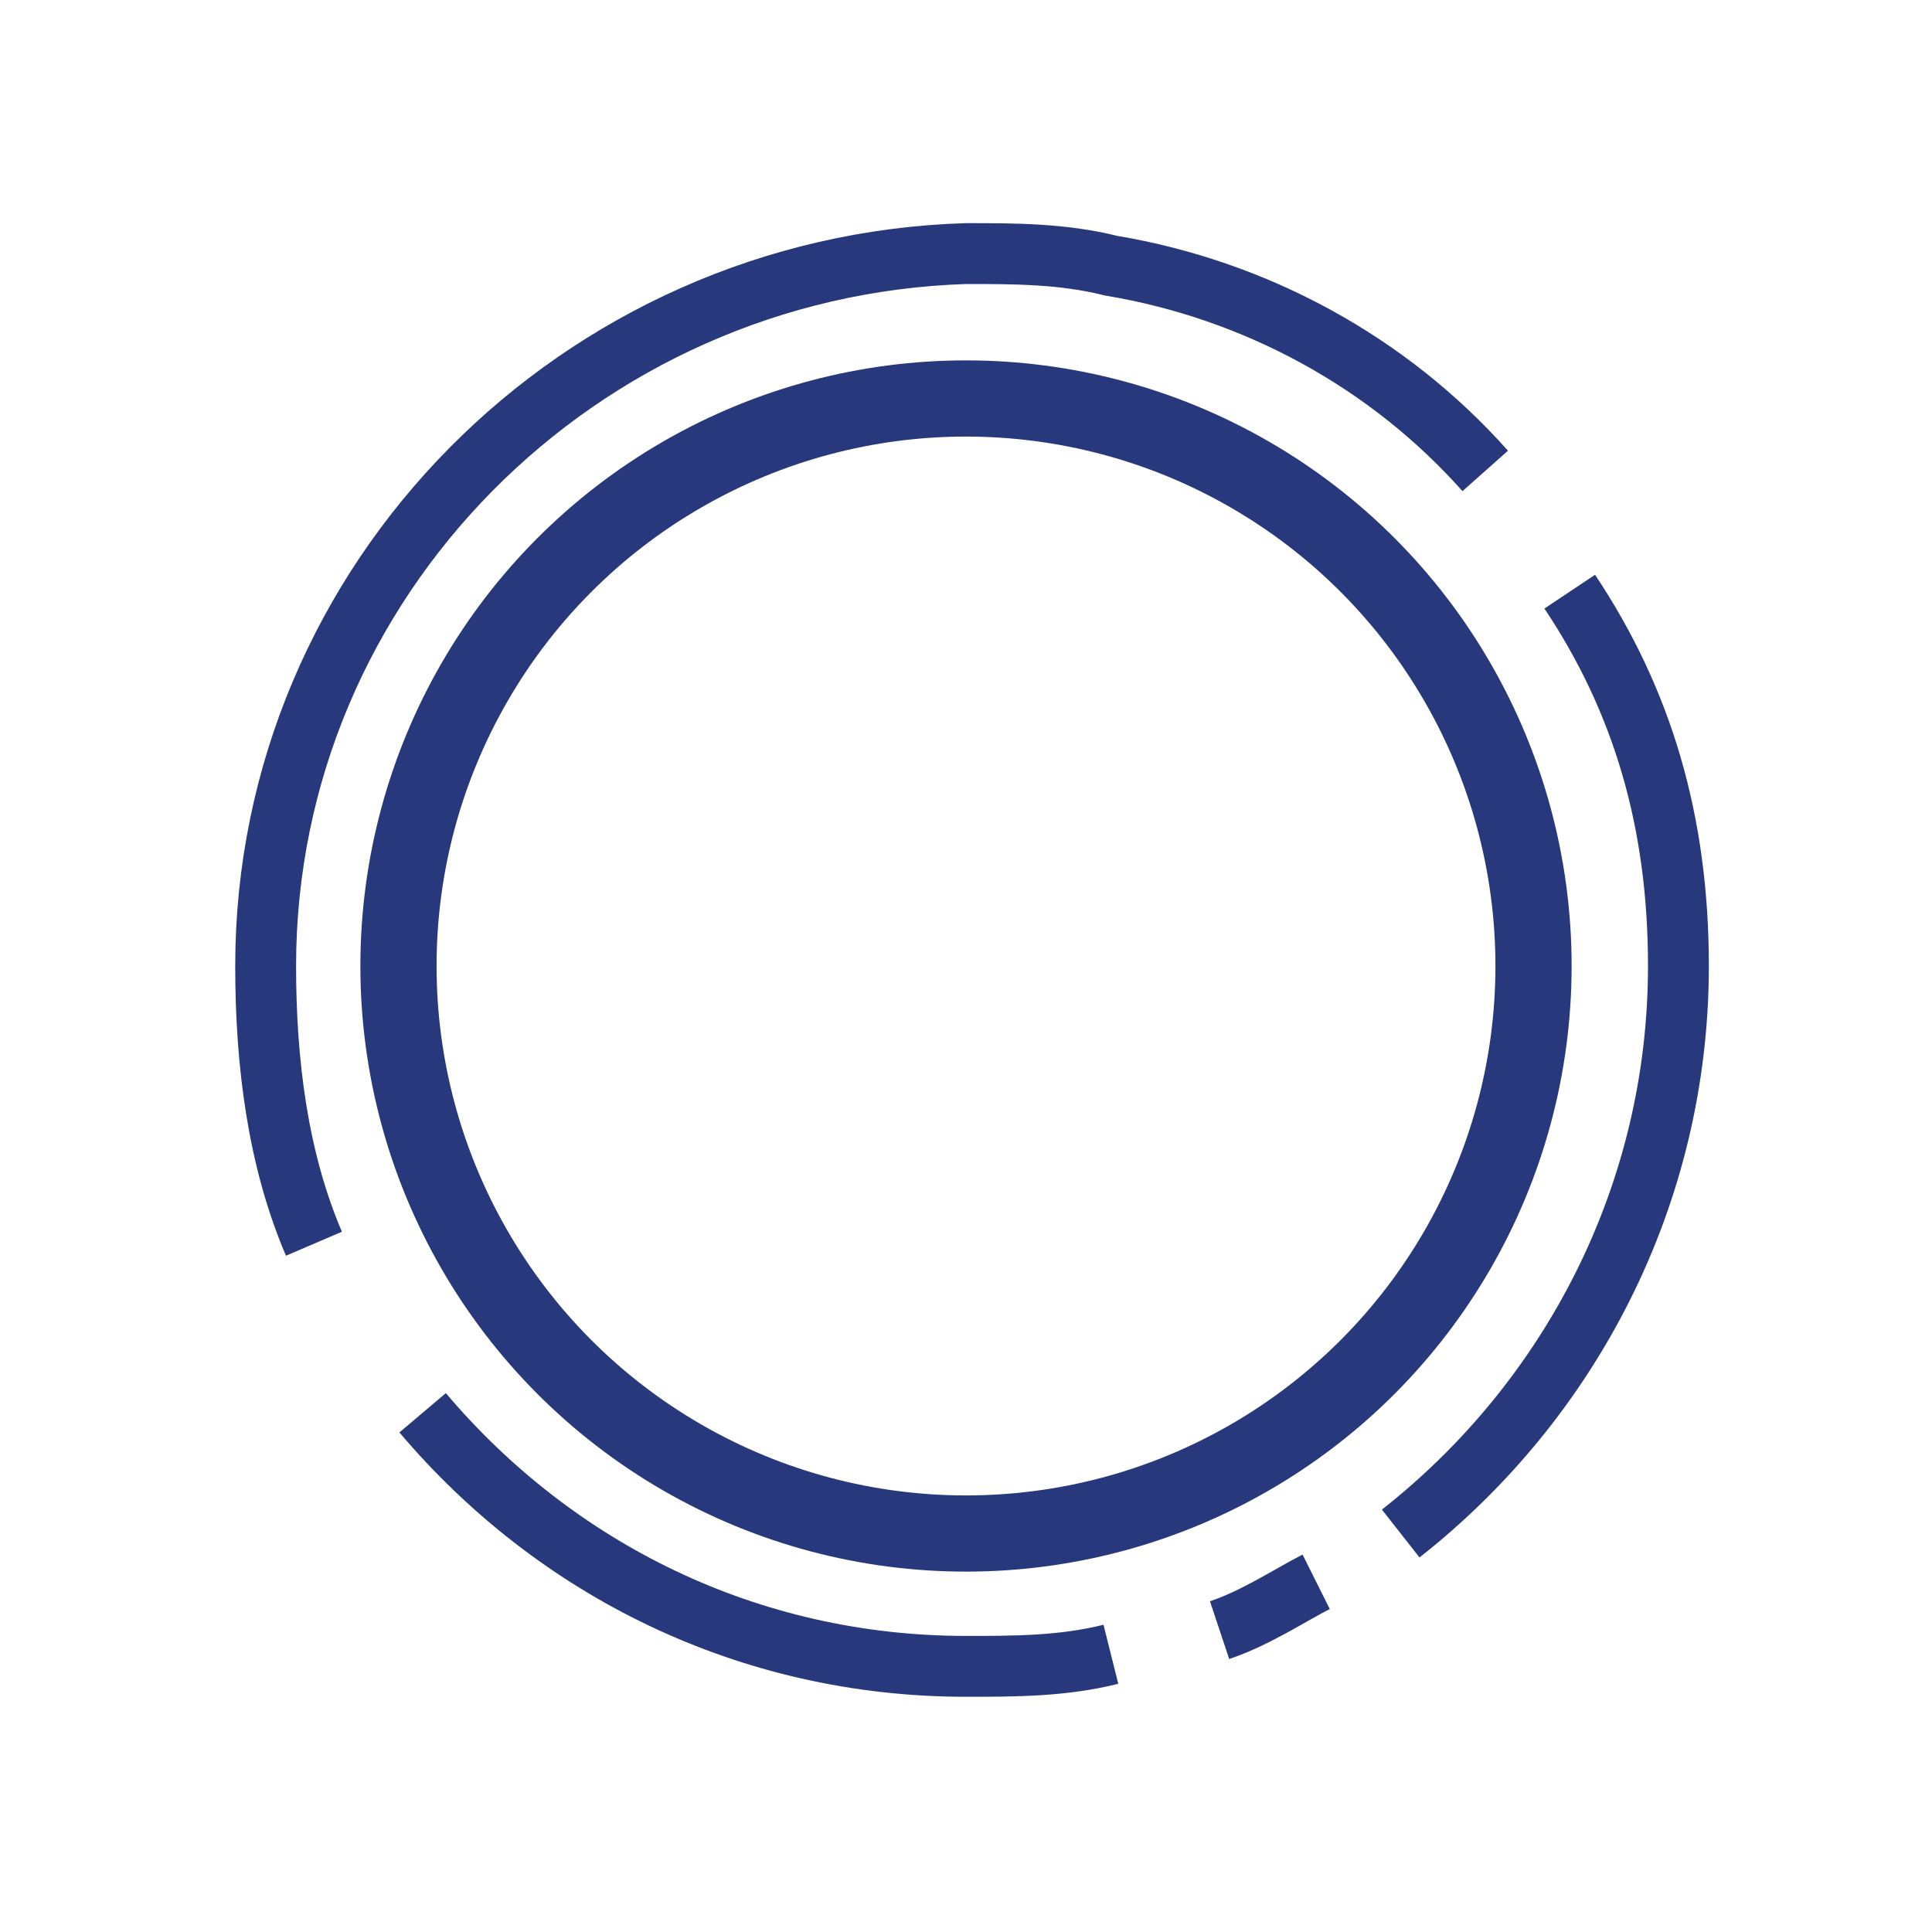 <?xml version="1.0" encoding="utf-8"?>
<!-- Generator: Adobe Illustrator 21.0.0, SVG Export Plug-In . SVG Version: 6.00 Build 0)  -->
<svg version="1.1" id="Layer_1" xmlns="http://www.w3.org/2000/svg" xmlns:xlink="http://www.w3.org/1999/xlink" x="0px" y="0px"
	 viewBox="0 0 16 16" style="enable-background:new 0 0 16 16;" xml:space="preserve">
<style type="text/css">
	.st0{fill:none;stroke:#28387C;stroke-width:0.413;stroke-miterlimit:10;}
	.st1{fill:none;stroke:#28387C;stroke-width:0.631;stroke-miterlimit:10;}
	.st2{fill:none;stroke:#28387C;stroke-width:0.504;stroke-miterlimit:10;}
</style>
<g>
	<circle class="st0" cx="8" cy="8" r="4.7"/>
	<circle class="st1" cx="8" cy="8" r="4.7"/>
	<g>
		<path class="st2" d="M9.2,13.7c-0.4,0.1-0.8,0.1-1.2,0.1c-1.8,0-3.4-0.8-4.5-2.1"/>
		<path class="st2" d="M10.9,13.1c-0.2,0.1-0.5,0.3-0.8,0.4"/>
		<path class="st2" d="M13,4.9c0.6,0.9,0.9,1.9,0.9,3.1c0,1.9-0.9,3.6-2.3,4.7"/>
		<path class="st2" d="M2.6,10.3C2.3,9.6,2.2,8.8,2.2,8c0-3.2,2.6-5.8,5.8-5.9c0.4,0,0.8,0,1.2,0.1c1.2,0.2,2.3,0.8,3.1,1.7"/>
	</g>
</g>
</svg>
